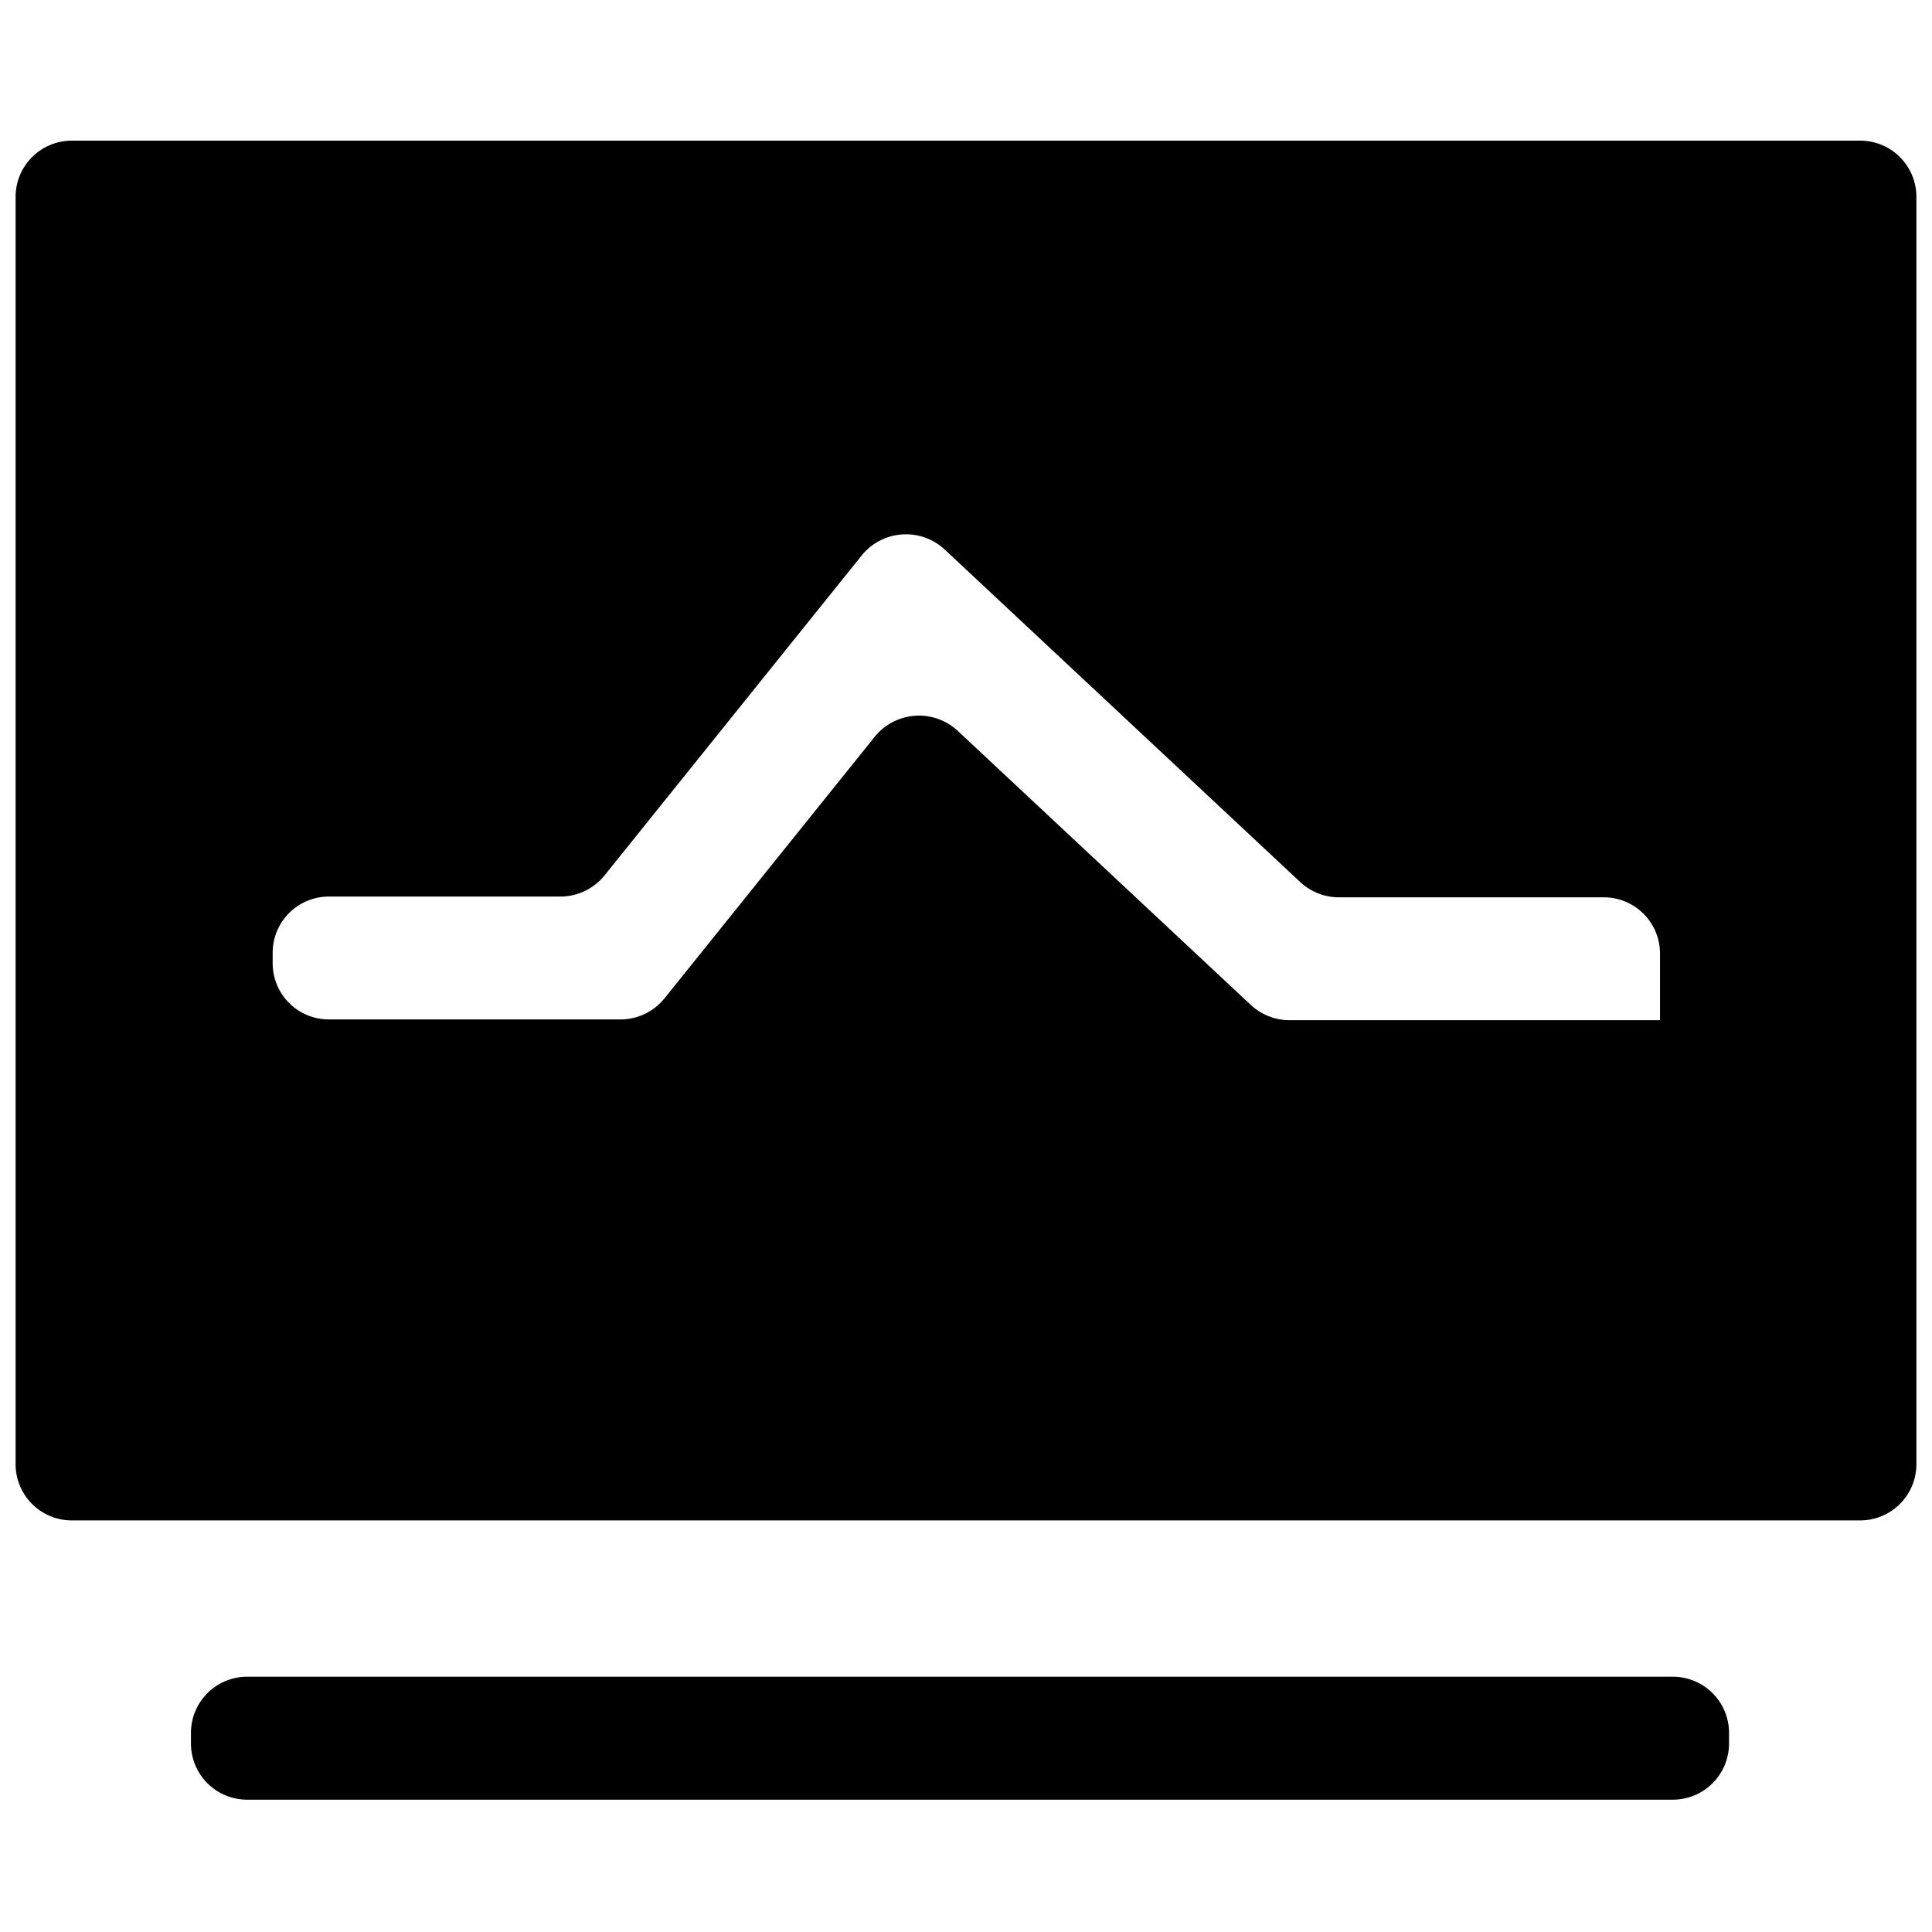 <?xml version="1.0" standalone="no"?><!DOCTYPE svg PUBLIC "-//W3C//DTD SVG 1.1//EN" "http://www.w3.org/Graphics/SVG/1.1/DTD/svg11.dtd"><svg t="1647926573073" class="icon" viewBox="0 0 1024 1024" version="1.1" xmlns="http://www.w3.org/2000/svg" p-id="1385" xmlns:xlink="http://www.w3.org/1999/xlink" width="200" height="200"><defs><style type="text/css">@font-face { font-family: feedback-iconfont; src: url("//at.alicdn.com/t/font_1031158_u69w8yhxdu.woff2?t=1630033759944") format("woff2"), url("//at.alicdn.com/t/font_1031158_u69w8yhxdu.woff?t=1630033759944") format("woff"), url("//at.alicdn.com/t/font_1031158_u69w8yhxdu.ttf?t=1630033759944") format("truetype"); }
</style></defs><path d="M8.269 104.156v672.082a29.787 29.787 0 0 0 29.945 29.606h947.571a29.787 29.787 0 0 0 29.945-29.606V104.156a29.782 29.782 0 0 0-29.945-29.605H38.215a29.782 29.782 0 0 0-29.945 29.606z m871.569 436.566h-196.317a30.15 30.15 0 0 1-20.574-8.096L507.648 387.393a30.158 30.158 0 0 0-44.01 3.094l-111.43 138.649a30.046 30.046 0 0 1-23.441 11.187H174.465a29.782 29.782 0 0 1-29.945-29.605v-5.916a29.782 29.782 0 0 1 29.945-29.606h122.522a30.082 30.082 0 0 0 23.418-11.187L456.723 294.384a30.163 30.163 0 0 1 44.014-3.094l188.405 176.209a30.117 30.117 0 0 0 20.574 8.1h140.169a29.782 29.782 0 0 1 29.947 29.606v35.517zM131.153 888.698H886.484a29.782 29.782 0 0 1 29.941 29.606v5.96a29.782 29.782 0 0 1-29.941 29.606H131.153a29.782 29.782 0 0 1-29.945-29.606v-5.929a29.782 29.782 0 0 1 29.945-29.637z" p-id="1386"></path></svg>